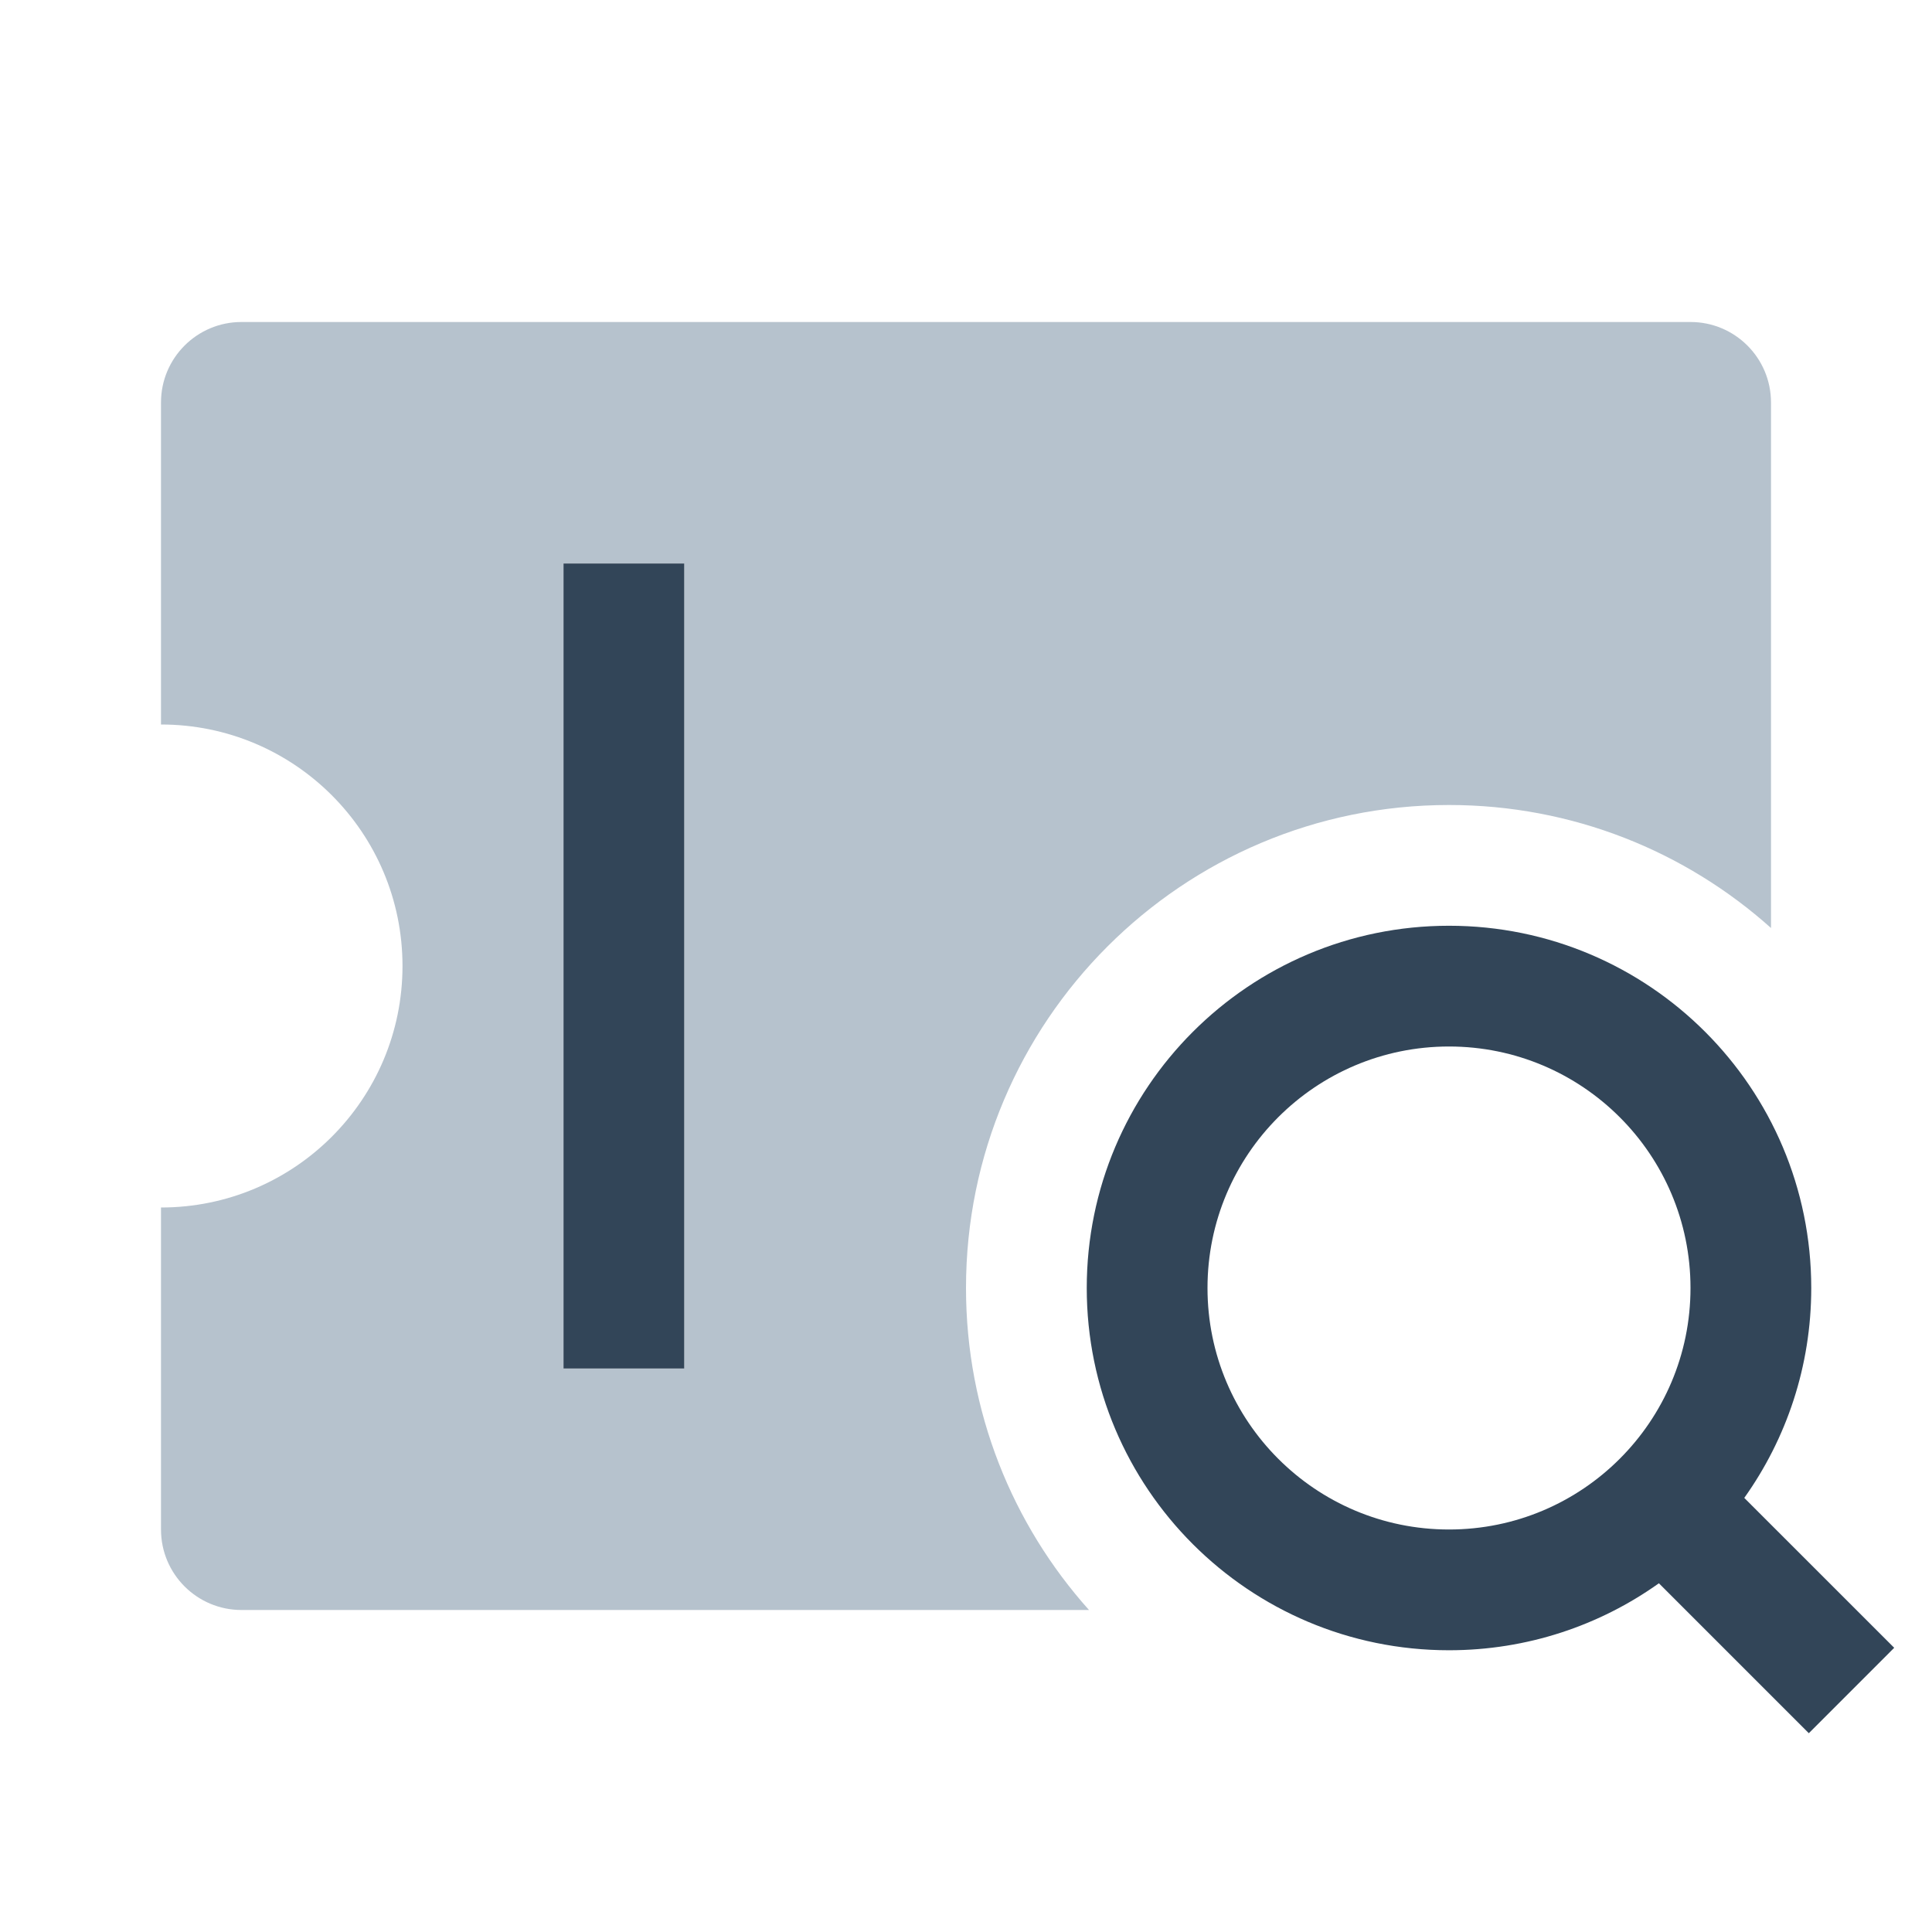 <svg width="48" height="48" viewBox="0 0 48 48" fill="none" xmlns="http://www.w3.org/2000/svg">
<path fill-rule="evenodd" clip-rule="evenodd" d="M6 8C4.895 8 4 8.895 4 10V18C7.314 18 10 20.686 10 24C10 27.314 7.314 30 4 30V38C4 39.105 4.895 40 6 40H27.056C25.155 37.877 24 35.073 24 32C24 25.373 29.373 20 36 20C39.073 20 41.877 21.155 44 23.056V10C44 8.895 43.105 8 42 8H6ZM14 14H17V34H14V14Z" fill="#B6C2CD"/>
<path d="M17 14H14V34H17V14Z" fill="#324558"/>
<path fill-rule="evenodd" clip-rule="evenodd" d="M43.336 37.215C44.384 35.743 45 33.944 45 32C45 27.029 40.971 23 36 23C31.029 23 27 27.029 27 32C27 36.971 31.029 41 36 41C37.944 41 39.744 40.384 41.215 39.336L44.94 43.061L47.061 40.939L43.336 37.215ZM42 32C42 35.314 39.314 38 36 38C32.686 38 30 35.314 30 32C30 28.686 32.686 26 36 26C39.314 26 42 28.686 42 32Z" fill="#324558"/>
</svg>
